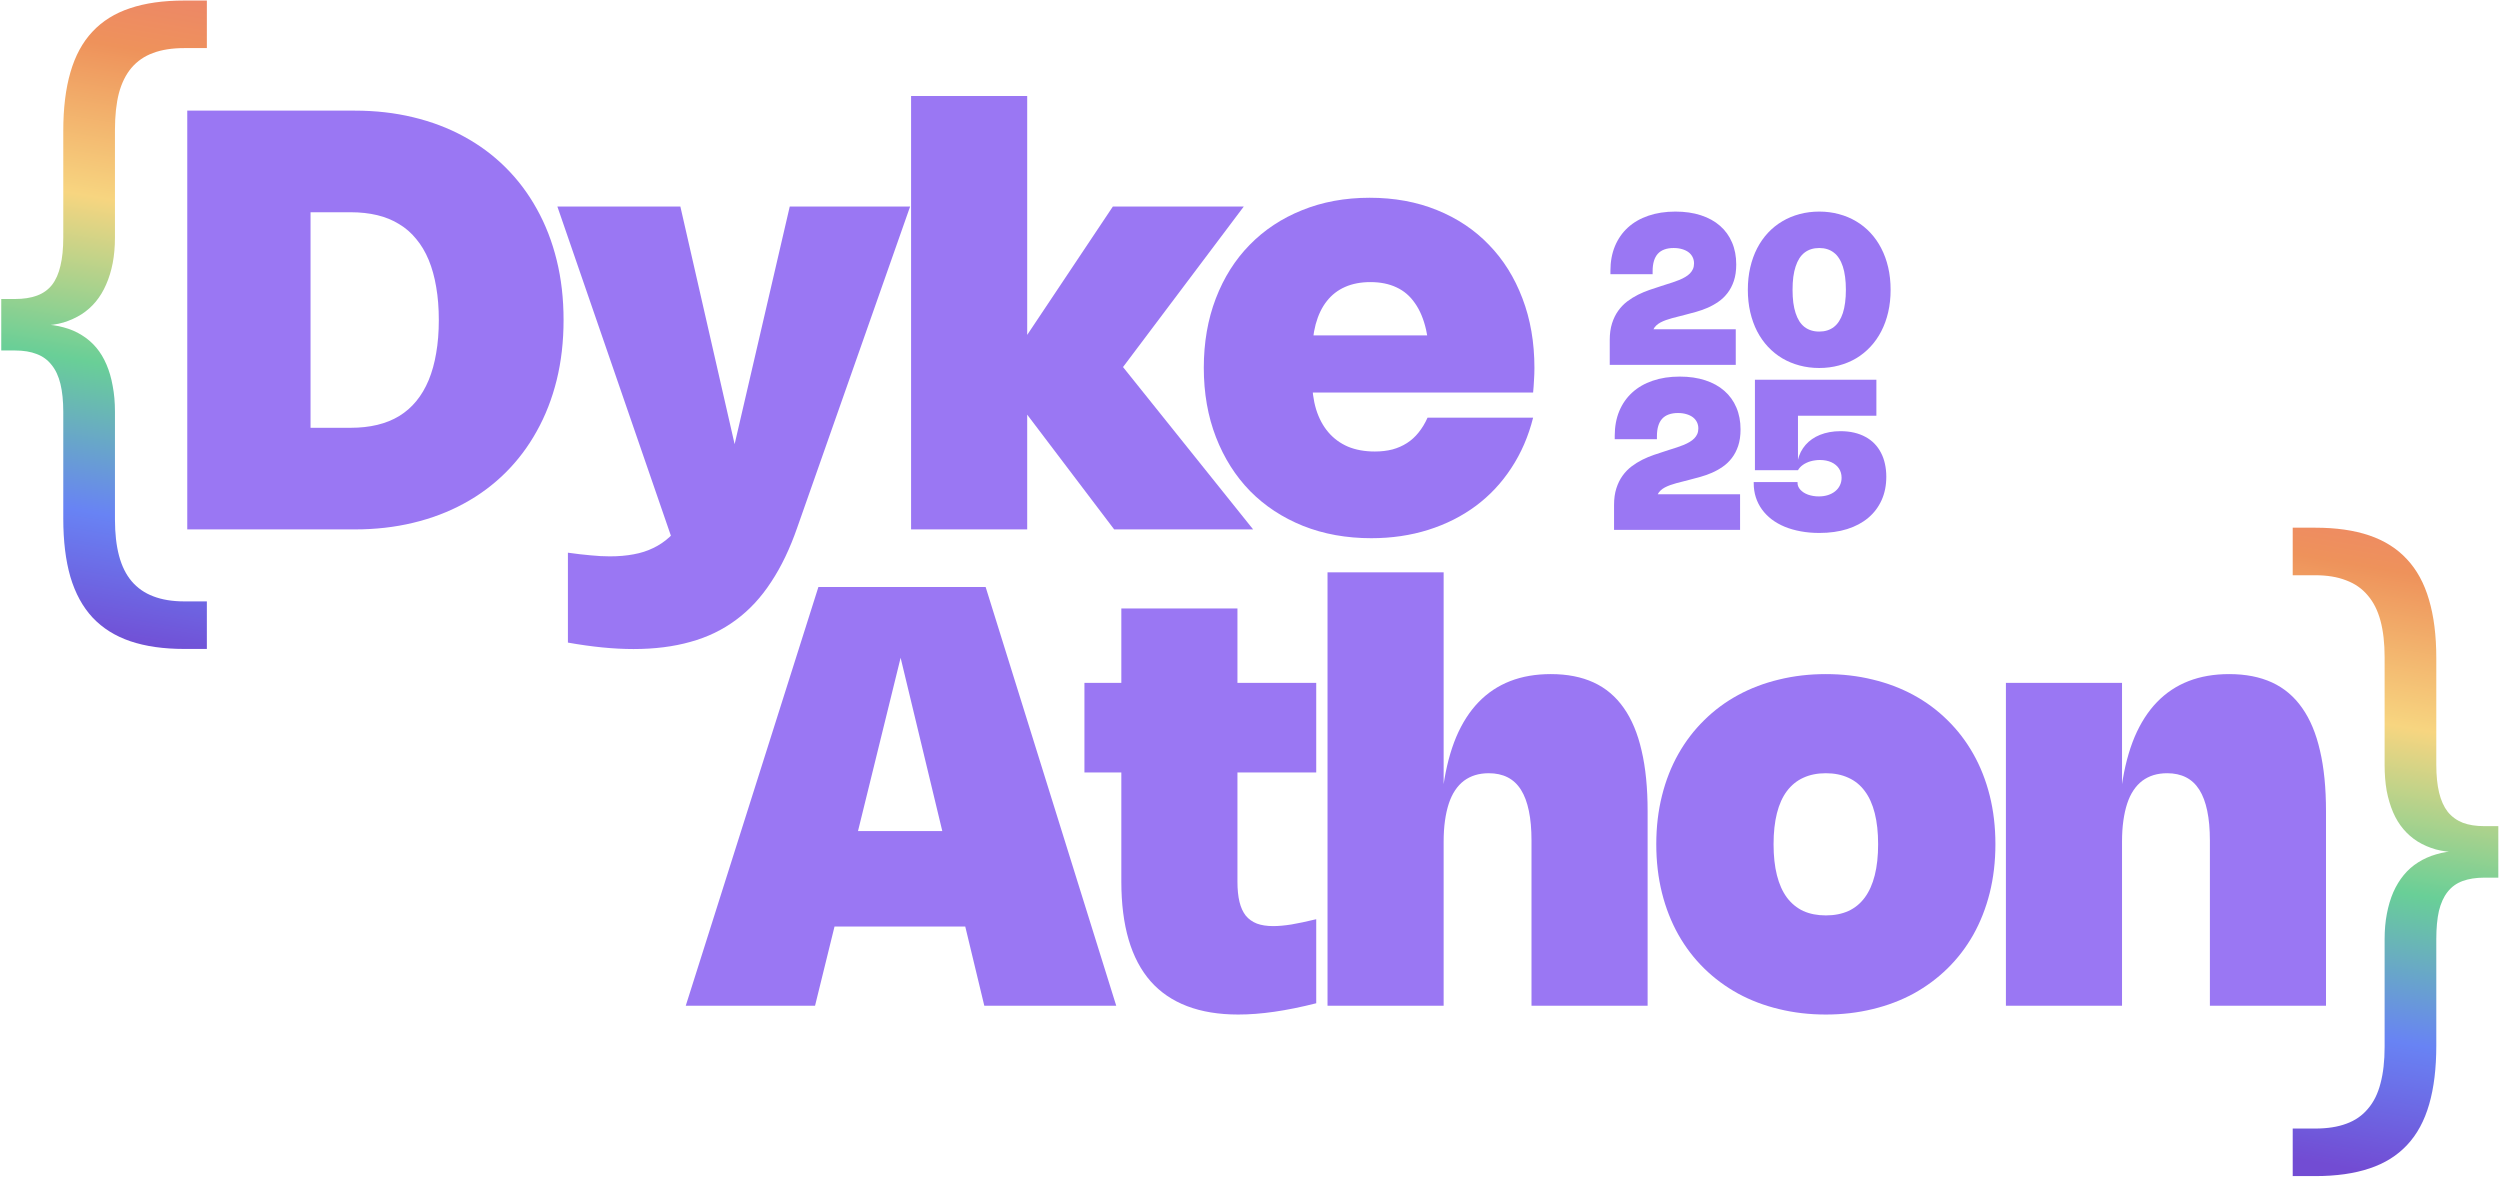 <svg width="803" height="378" viewBox="0 0 803 378" fill="none" xmlns="http://www.w3.org/2000/svg">
<path d="M605.88 153.128C605.88 155.904 605.38 158.405 604.38 160.63C603.38 162.855 601.947 164.755 600.081 166.328C598.226 167.89 595.973 169.093 593.32 169.936C590.668 170.768 587.678 171.184 584.352 171.184C582.239 171.184 580.249 171.009 578.384 170.661C576.529 170.324 574.821 169.835 573.258 169.194C571.696 168.542 570.297 167.75 569.061 166.817C567.836 165.873 566.796 164.811 565.942 163.631C565.088 162.451 564.43 161.153 563.969 159.736C563.52 158.32 563.295 156.814 563.295 155.218L563.295 154.83L577.372 154.83L577.372 155.134C577.372 155.527 577.451 155.915 577.608 156.297C577.777 156.668 578.007 157.011 578.299 157.326C578.591 157.64 578.94 157.932 579.345 158.202C579.76 158.461 580.221 158.686 580.727 158.877C581.233 159.056 581.778 159.197 582.362 159.298C582.947 159.399 583.559 159.45 584.2 159.45C585.279 159.45 586.268 159.304 587.167 159.011C588.066 158.719 588.836 158.309 589.477 157.781C590.129 157.253 590.629 156.623 590.977 155.893C591.337 155.151 591.517 154.336 591.517 153.448C591.517 152.875 591.444 152.341 591.297 151.846C591.151 151.341 590.938 150.88 590.657 150.464C590.376 150.037 590.033 149.66 589.628 149.334C589.224 148.997 588.763 148.711 588.246 148.475C587.729 148.239 587.161 148.059 586.543 147.935C585.925 147.812 585.256 147.75 584.537 147.75C584.009 147.75 583.492 147.789 582.986 147.868C582.48 147.935 581.991 148.036 581.519 148.171C581.058 148.306 580.62 148.475 580.204 148.677C579.8 148.868 579.423 149.087 579.075 149.334C578.738 149.571 578.434 149.835 578.164 150.127C577.906 150.408 577.687 150.711 577.507 151.037L563.683 151.037L563.683 121.973L602.694 121.973L602.694 133.538L577.507 133.538L577.507 147.817L577.473 147.8C577.687 146.856 578.001 145.974 578.417 145.154C578.844 144.333 579.356 143.58 579.951 142.894C580.547 142.209 581.233 141.596 582.008 141.057C582.795 140.506 583.655 140.045 584.588 139.674C585.532 139.292 586.554 139 587.656 138.798C588.757 138.595 589.932 138.494 591.179 138.494C592.753 138.494 594.208 138.652 595.546 138.966C596.895 139.281 598.108 139.736 599.187 140.332C600.278 140.916 601.238 141.636 602.07 142.49C602.902 143.344 603.599 144.316 604.161 145.406C604.734 146.485 605.161 147.677 605.442 148.98C605.734 150.273 605.88 151.655 605.88 153.128Z" fill="#9A77F3"/>
<path d="M558.91 170.189L518.432 170.189L518.432 162.198C518.432 160.175 518.679 158.393 519.173 156.853C519.668 155.314 520.331 153.965 521.163 152.807C521.994 151.65 522.955 150.655 524.046 149.823C525.147 148.992 526.305 148.272 527.519 147.665C528.744 147.058 529.98 146.541 531.227 146.114C532.486 145.676 533.694 145.277 534.852 144.917L536.201 144.479C537.044 144.22 537.853 143.962 538.628 143.703C539.415 143.445 540.151 143.175 540.837 142.894C541.534 142.602 542.163 142.287 542.725 141.95C543.298 141.613 543.793 141.231 544.209 140.804C544.625 140.377 544.945 139.905 545.17 139.388C545.394 138.859 545.507 138.264 545.507 137.601C545.507 136.87 545.355 136.201 545.052 135.594C544.748 134.976 544.316 134.454 543.754 134.027C543.192 133.599 542.506 133.268 541.697 133.032C540.888 132.785 539.977 132.661 538.966 132.661C537.831 132.661 536.836 132.818 535.982 133.133C535.139 133.436 534.436 133.897 533.874 134.515C533.324 135.122 532.908 135.892 532.627 136.825C532.346 137.747 532.205 138.831 532.205 140.079L532.205 141.073L518.651 141.073L518.651 139.961C518.651 137.039 519.134 134.409 520.101 132.071C521.078 129.722 522.467 127.727 524.265 126.086C526.074 124.434 528.266 123.169 530.84 122.293C533.414 121.405 536.308 120.961 539.522 120.961C542.557 120.961 545.282 121.354 547.699 122.141C550.126 122.928 552.177 124.057 553.852 125.53C555.538 127.002 556.825 128.783 557.713 130.874C558.612 132.964 559.061 135.319 559.061 137.938C559.061 139.95 558.808 141.709 558.303 143.215C557.797 144.721 557.117 146.024 556.263 147.126C555.42 148.227 554.442 149.16 553.329 149.924C552.228 150.689 551.07 151.335 549.856 151.863C548.654 152.38 547.434 152.813 546.198 153.161C544.973 153.51 543.821 153.819 542.742 154.088L540.449 154.679C539.775 154.847 539.101 155.021 538.426 155.201C537.752 155.381 537.106 155.583 536.487 155.808C535.869 156.033 535.29 156.286 534.751 156.567C534.223 156.848 533.762 157.174 533.369 157.545C532.975 157.915 532.666 158.337 532.441 158.809C532.217 159.27 532.104 159.804 532.104 160.411L532.104 161.962L530.115 158.758L558.91 158.758L558.91 170.189Z" fill="#9A77F3"/>
<path d="M561.406 93.081C561.406 90.518 561.665 88.124 562.182 85.899C562.699 83.662 563.435 81.617 564.39 79.762C565.357 77.896 566.52 76.233 567.88 74.772C569.251 73.311 570.785 72.08 572.482 71.08C574.18 70.068 576.023 69.298 578.012 68.77C580.013 68.231 582.12 67.961 584.334 67.961C586.548 67.961 588.65 68.231 590.639 68.77C592.64 69.298 594.489 70.068 596.186 71.08C597.883 72.08 599.412 73.311 600.772 74.772C602.143 76.233 603.306 77.896 604.261 79.762C605.228 81.617 605.97 83.662 606.487 85.899C607.004 88.124 607.262 90.518 607.262 93.081C607.262 95.643 607.004 98.043 606.487 100.279C605.97 102.505 605.228 104.55 604.261 106.416C603.306 108.27 602.143 109.928 600.772 111.389C599.412 112.85 597.883 114.087 596.186 115.098C594.489 116.098 592.64 116.863 590.639 117.391C588.65 117.93 586.548 118.2 584.334 118.2C582.12 118.2 580.013 117.93 578.012 117.391C576.023 116.863 574.18 116.098 572.482 115.098C570.785 114.087 569.251 112.85 567.88 111.389C566.52 109.928 565.357 108.27 564.39 106.416C563.435 104.55 562.699 102.505 562.182 100.279C561.665 98.043 561.406 95.643 561.406 93.081ZM575.77 93.081C575.77 94.587 575.849 95.963 576.006 97.211C576.175 98.447 576.422 99.566 576.748 100.566C577.074 101.555 577.473 102.426 577.945 103.179C578.428 103.921 578.984 104.539 579.614 105.033C580.254 105.517 580.968 105.882 581.755 106.129C582.542 106.377 583.401 106.5 584.334 106.5C585.267 106.5 586.127 106.377 586.914 106.129C587.7 105.882 588.408 105.517 589.038 105.033C589.678 104.539 590.235 103.921 590.707 103.179C591.19 102.426 591.595 101.555 591.921 100.566C592.247 99.566 592.488 98.447 592.646 97.211C592.814 95.963 592.899 94.587 592.899 93.081C592.899 91.575 592.814 90.203 592.646 88.967C592.488 87.719 592.247 86.601 591.921 85.612C591.595 84.612 591.19 83.741 590.707 82.999C590.235 82.246 589.678 81.628 589.038 81.144C588.408 80.65 587.7 80.279 586.914 80.032C586.127 79.785 585.267 79.661 584.334 79.661C583.401 79.661 582.542 79.785 581.755 80.032C580.968 80.279 580.254 80.65 579.614 81.144C578.984 81.628 578.428 82.246 577.945 82.999C577.473 83.741 577.074 84.612 576.748 85.612C576.422 86.601 576.175 87.719 576.006 88.967C575.849 90.203 575.77 91.575 575.77 93.081Z" fill="#9A77F3"/>
<path d="M557.527 117.189L517.049 117.189L517.049 109.198C517.049 107.175 517.296 105.393 517.791 103.853C518.285 102.314 518.948 100.965 519.78 99.807C520.612 98.65 521.573 97.655 522.663 96.823C523.764 95.992 524.922 95.272 526.136 94.665C527.361 94.058 528.597 93.541 529.845 93.114C531.103 92.676 532.312 92.277 533.469 91.917L534.818 91.479C535.661 91.221 536.47 90.962 537.246 90.704C538.032 90.445 538.769 90.175 539.454 89.894C540.151 89.602 540.78 89.287 541.342 88.95C541.916 88.613 542.41 88.231 542.826 87.804C543.242 87.377 543.562 86.905 543.787 86.388C544.012 85.859 544.124 85.264 544.124 84.601C544.124 83.87 543.972 83.201 543.669 82.594C543.365 81.976 542.933 81.454 542.371 81.026C541.809 80.599 541.123 80.268 540.314 80.032C539.505 79.785 538.594 79.661 537.583 79.661C536.448 79.661 535.453 79.818 534.599 80.133C533.756 80.436 533.053 80.897 532.491 81.515C531.941 82.122 531.525 82.892 531.244 83.825C530.963 84.747 530.822 85.831 530.822 87.079L530.822 88.073L517.268 88.073L517.268 86.961C517.268 84.039 517.751 81.409 518.718 79.071C519.696 76.722 521.084 74.727 522.882 73.086C524.691 71.434 526.883 70.169 529.457 69.293C532.031 68.405 534.925 67.961 538.139 67.961C541.174 67.961 543.899 68.354 546.316 69.141C548.743 69.928 550.795 71.057 552.469 72.53C554.155 74.002 555.442 75.783 556.33 77.874C557.229 79.964 557.679 82.319 557.679 84.938C557.679 86.95 557.426 88.709 556.92 90.215C556.414 91.721 555.734 93.024 554.88 94.126C554.037 95.227 553.059 96.16 551.947 96.924C550.845 97.689 549.687 98.335 548.474 98.863C547.271 99.38 546.052 99.813 544.815 100.161C543.59 100.51 542.438 100.819 541.359 101.088L539.066 101.679C538.392 101.847 537.718 102.021 537.043 102.201C536.369 102.381 535.723 102.583 535.105 102.808C534.486 103.033 533.908 103.286 533.368 103.567C532.84 103.848 532.379 104.174 531.986 104.545C531.592 104.915 531.283 105.337 531.058 105.809C530.834 106.27 530.721 106.804 530.721 107.411L530.721 108.962L528.732 105.758L557.527 105.758L557.527 117.189Z" fill="#9A77F3"/>
<path d="M681.595 270.324V323.047H644.299V219.341H681.595V252.264L681.501 252.452C682.379 246.432 683.759 241.18 685.64 236.696C687.553 232.213 689.951 228.481 692.836 225.503C695.721 222.524 699.091 220.282 702.948 218.777C706.805 217.272 711.163 216.52 716.023 216.52C721.29 216.52 725.868 217.413 729.756 219.2C733.644 220.988 736.874 223.715 739.445 227.384C742.016 231.021 743.928 235.599 745.183 241.117C746.468 246.604 747.111 253.079 747.111 260.542V323.047H709.815V269.948C709.815 266.311 709.532 263.144 708.968 260.448C708.404 257.72 707.557 255.462 706.428 253.675C705.299 251.888 703.873 250.555 702.148 249.677C700.424 248.799 698.401 248.36 696.081 248.36C694.513 248.36 693.055 248.564 691.707 248.972C690.39 249.379 689.183 249.991 688.086 250.806C687.02 251.621 686.079 252.64 685.264 253.863C684.449 255.086 683.774 256.512 683.241 258.143C682.708 259.773 682.301 261.608 682.019 263.646C681.736 265.652 681.595 267.879 681.595 270.324Z" fill="#9A77F3"/>
<path d="M531.998 271.171C531.998 265.621 532.609 260.416 533.832 255.556C535.055 250.665 536.811 246.197 539.1 242.152C541.389 238.107 544.148 234.501 547.378 231.335C550.607 228.136 554.244 225.44 558.289 223.245C562.334 221.05 566.723 219.388 571.458 218.26C576.193 217.1 581.194 216.52 586.461 216.52C591.729 216.52 596.73 217.1 601.464 218.26C606.199 219.388 610.589 221.05 614.633 223.245C618.678 225.44 622.315 228.136 625.545 231.335C628.774 234.501 631.534 238.107 633.823 242.152C636.111 246.197 637.867 250.649 639.09 255.509C640.313 260.369 640.924 265.59 640.924 271.171C640.924 276.721 640.313 281.941 639.09 286.833C637.867 291.693 636.111 296.161 633.823 300.237C631.534 304.281 628.774 307.887 625.545 311.054C622.315 314.221 618.678 316.917 614.633 319.144C610.589 321.338 606.199 323 601.464 324.129C596.73 325.289 591.729 325.869 586.461 325.869C581.194 325.869 576.193 325.289 571.458 324.129C566.723 323 562.334 321.338 558.289 319.144C554.244 316.917 550.607 314.221 547.378 311.054C544.148 307.887 541.389 304.281 539.1 300.237C536.811 296.161 535.055 291.693 533.832 286.833C532.609 281.941 531.998 276.721 531.998 271.171ZM569.671 271.171C569.671 274.965 570.031 278.288 570.752 281.142C571.474 283.995 572.54 286.378 573.951 288.291C575.393 290.203 577.149 291.645 579.218 292.617C581.319 293.558 583.733 294.028 586.461 294.028C589.189 294.028 591.603 293.558 593.704 292.617C595.805 291.645 597.561 290.203 598.972 288.291C600.383 286.378 601.449 283.995 602.17 281.142C602.891 278.288 603.252 274.965 603.252 271.171C603.252 267.377 602.891 264.053 602.17 261.2C601.449 258.347 600.383 255.979 598.972 254.098C597.561 252.186 595.805 250.759 593.704 249.818C591.603 248.846 589.189 248.36 586.461 248.36C583.733 248.36 581.319 248.846 579.218 249.818C577.149 250.759 575.393 252.186 573.951 254.098C572.54 255.979 571.474 258.347 570.752 261.2C570.031 264.053 569.671 267.377 569.671 271.171Z" fill="#9A77F3"/>
<path d="M463.699 270.324V323.047H426.402V183.832H463.699V252.264L463.605 252.452C464.483 246.432 465.862 241.18 467.744 236.696C469.656 232.212 472.055 228.481 474.939 225.502C477.824 222.524 481.195 220.282 485.051 218.777C488.908 217.272 493.266 216.519 498.126 216.519C503.394 216.519 507.972 217.413 511.86 219.2C515.748 220.987 518.977 223.715 521.548 227.384C524.119 231.021 526.032 235.599 527.286 241.117C528.572 246.604 529.215 253.079 529.215 260.541V323.047H491.918V269.948C491.918 266.311 491.636 263.144 491.071 260.447C490.507 257.719 489.661 255.462 488.532 253.675C487.403 251.887 485.976 250.555 484.252 249.677C482.527 248.799 480.505 248.36 478.185 248.36C476.617 248.36 475.159 248.564 473.811 248.971C472.494 249.379 471.287 249.991 470.189 250.806C469.123 251.621 468.183 252.64 467.367 253.863C466.552 255.086 465.878 256.512 465.345 258.143C464.812 259.773 464.404 261.607 464.122 263.645C463.84 265.652 463.699 267.878 463.699 270.324Z" fill="#9A77F3"/>
<path d="M422.772 322.248C417.943 323.471 413.46 324.38 409.321 324.976C405.213 325.571 401.341 325.869 397.704 325.869C391.496 325.869 386.04 324.976 381.337 323.188C376.634 321.401 372.714 318.736 369.579 315.193C366.443 311.618 364.092 307.166 362.524 301.836C360.956 296.474 360.172 290.25 360.172 283.164V195.449H397.469V283.211C397.469 285.719 397.688 287.883 398.127 289.702C398.566 291.489 399.24 292.962 400.15 294.123C401.09 295.251 402.282 296.098 403.724 296.662C405.166 297.195 406.907 297.462 408.945 297.462C410.638 297.462 412.582 297.289 414.777 296.944C417.003 296.568 419.668 296.004 422.772 295.251V322.248ZM422.772 248.125H348.32V219.342H422.772V248.125Z" fill="#9A77F3"/>
<path d="M261.791 323.047H220.262L262.873 188.535H316.583L358.536 323.047H316.16L286.953 201.61H291.656L261.791 323.047ZM250.739 297.603V266.938H333.327V297.603H250.739Z" fill="#9A77F3"/>
<path d="M421.417 121.51C421.417 125.241 421.856 128.565 422.734 131.481C423.643 134.397 424.96 136.858 426.684 138.865C428.409 140.872 430.51 142.408 432.987 143.474C435.495 144.509 438.364 145.026 441.594 145.026C443.632 145.026 445.513 144.807 447.237 144.368C448.962 143.897 450.53 143.208 451.941 142.298C453.352 141.389 454.59 140.26 455.656 138.912C456.754 137.564 457.71 135.98 458.525 134.162H492.435C490.93 140.15 488.594 145.544 485.428 150.341C482.292 155.138 478.482 159.198 473.999 162.522C469.515 165.846 464.436 168.401 458.76 170.188C453.085 171.976 446.987 172.869 440.465 172.869C432.469 172.869 425.164 171.552 418.548 168.918C411.932 166.253 406.257 162.522 401.522 157.725C396.819 152.896 393.166 147.127 390.564 140.417C387.961 133.707 386.66 126.276 386.66 118.124C386.66 110.003 387.946 102.588 390.517 95.878C393.088 89.168 396.709 83.43 401.381 78.664C406.053 73.867 411.666 70.151 418.219 67.517C424.772 64.852 432.015 63.52 439.948 63.52C447.849 63.52 455.045 64.836 461.535 67.47C468.057 70.104 473.623 73.82 478.232 78.617C482.872 83.383 486.462 89.121 489.002 95.831C491.573 102.54 492.859 109.987 492.859 118.171C492.859 119.456 492.812 120.789 492.718 122.169C492.655 123.517 492.561 124.818 492.435 126.072H406.508V107.73H471.741L458.901 125.649C459.027 124.238 459.105 122.905 459.137 121.651C459.199 120.366 459.231 119.143 459.231 117.983C459.231 113.342 458.839 109.313 458.055 105.895C457.271 102.478 456.08 99.64 454.48 97.383C452.913 95.094 450.937 93.401 448.554 92.303C446.171 91.174 443.381 90.61 440.183 90.61C437.11 90.61 434.398 91.127 432.046 92.162C429.695 93.197 427.735 94.718 426.167 96.724C424.599 98.7 423.408 101.177 422.593 104.155C421.809 107.134 421.417 110.583 421.417 114.502V121.51Z" fill="#9A77F3"/>
<path d="M399.496 66.341L360.365 118.359V117.465L402.506 170.047H357.872L329.606 132.751L329.935 132.609V170.047H292.639V30.832H329.935V108.2L329.606 108.059L357.449 66.341H399.496Z" fill="#9A77F3"/>
<path d="M253.667 66.341H292.328L256.113 169.341C253.761 176.145 250.955 182.008 247.694 186.931C244.465 191.885 240.702 195.946 236.406 199.112C232.111 202.311 227.235 204.662 221.78 206.167C216.355 207.704 210.257 208.472 203.484 208.472C200.317 208.472 196.978 208.299 193.466 207.954C189.986 207.61 186.302 207.092 182.414 206.402V177.525C185.079 177.901 187.509 178.183 189.704 178.371C191.898 178.591 193.952 178.701 195.865 178.701C198.687 178.701 201.242 178.481 203.531 178.042C205.82 177.634 207.921 176.96 209.833 176.02C211.746 175.11 213.486 173.935 215.054 172.492C216.622 171.05 218.095 169.31 219.475 167.272L221.074 164.262L216.935 176.255L179.027 66.341H218.534L239.228 156.972H232.644L253.667 66.341Z" fill="#9A77F3"/>
<path d="M60.147 170.047V35.535H113.998C120.583 35.535 126.807 36.241 132.67 37.652C138.565 39.063 143.989 41.116 148.943 43.813C153.928 46.509 158.397 49.817 162.347 53.737C166.298 57.656 169.653 62.108 172.412 67.094C175.203 72.079 177.335 77.566 178.808 83.555C180.282 89.512 181.019 95.924 181.019 102.791C181.019 109.658 180.282 116.085 178.808 122.074C177.335 128.032 175.203 133.503 172.412 138.488C169.653 143.474 166.298 147.926 162.347 151.846C158.397 155.765 153.928 159.073 148.943 161.769C143.989 164.466 138.565 166.52 132.67 167.93C126.807 169.341 120.583 170.047 113.998 170.047H60.147ZM99.748 140.793L96.361 137.407H112.634C115.738 137.407 118.592 137.093 121.194 136.466C123.797 135.839 126.133 134.898 128.202 133.644C130.303 132.359 132.137 130.759 133.705 128.847C135.304 126.903 136.636 124.645 137.702 122.074C138.768 119.503 139.568 116.618 140.101 113.42C140.665 110.222 140.948 106.679 140.948 102.791C140.948 98.903 140.665 95.36 140.101 92.162C139.568 88.964 138.768 86.079 137.702 83.508C136.636 80.937 135.304 78.695 133.705 76.782C132.137 74.838 130.303 73.239 128.202 71.985C126.133 70.7 123.797 69.743 121.194 69.116C118.592 68.489 115.738 68.175 112.634 68.175H96.361L99.748 64.789V140.793Z" fill="#9A77F3"/>
<path d="M66.444 0.175V15.448H59.2C55.296 15.448 51.956 15.971 49.179 17.017C46.402 18.023 44.088 19.613 42.237 21.786C40.426 23.919 39.078 26.636 38.192 29.936C37.347 33.236 36.924 37.16 36.924 41.707V76.298C36.924 79.235 36.683 81.972 36.2 84.507C35.717 87.003 35.013 89.297 34.087 91.389C33.202 93.442 32.095 95.273 30.767 96.883C29.439 98.493 27.889 99.861 26.119 100.988C24.388 102.074 22.477 102.94 20.384 103.583C18.291 104.187 16.017 104.509 13.562 104.549L13.442 104.187C15.977 104.227 18.311 104.549 20.444 105.153C22.577 105.716 24.509 106.541 26.239 107.628C28.01 108.715 29.56 110.043 30.888 111.612C32.216 113.182 33.322 115.013 34.208 117.106C35.093 119.158 35.757 121.452 36.2 123.987C36.683 126.483 36.924 129.219 36.924 132.197V166.848C36.924 171.355 37.367 175.259 38.252 178.559C39.138 181.859 40.486 184.576 42.297 186.709C44.148 188.882 46.462 190.492 49.239 191.538C52.056 192.625 55.377 193.168 59.2 193.168H66.444V208.441H59.2C52.519 208.441 46.744 207.616 41.874 205.966C37.005 204.316 32.96 201.78 29.741 198.36C26.561 194.939 24.187 190.592 22.617 185.32C21.088 180.048 20.323 173.79 20.323 166.546V132.318C20.323 128.817 20.022 125.819 19.418 123.323C18.814 120.828 17.869 118.796 16.581 117.226C15.333 115.617 13.743 114.45 11.812 113.725C9.88 112.96 7.566 112.578 4.87 112.578H0.402V96.038H4.87C7.566 96.038 9.9 95.675 11.872 94.951C13.844 94.227 15.454 93.08 16.701 91.51C17.949 89.9 18.855 87.848 19.418 85.353C20.022 82.857 20.323 79.839 20.323 76.298V42.069C20.323 34.785 21.088 28.507 22.617 23.235C24.147 17.923 26.501 13.576 29.68 10.196C32.86 6.775 36.884 4.26 41.754 2.65C46.623 1 52.439 0.175 59.2 0.175H66.444Z" fill="url(#paint0_linear_72_10842)"/>
<path d="M736.42 377.762V362.489H743.664C747.568 362.489 750.908 361.966 753.685 360.92C756.462 359.914 758.756 358.324 760.567 356.151C762.418 354.018 763.766 351.301 764.611 348.001C765.497 344.701 765.939 340.777 765.939 336.23V301.639C765.939 298.702 766.181 295.985 766.664 293.49C767.147 290.954 767.831 288.661 768.716 286.608C769.642 284.515 770.769 282.664 772.097 281.054C773.425 279.444 774.954 278.096 776.685 277.01C778.455 275.883 780.387 275.018 782.48 274.414C784.573 273.77 786.846 273.428 789.301 273.388L789.422 273.75C786.887 273.71 784.553 273.408 782.42 272.844C780.287 272.241 778.335 271.396 776.564 270.309C774.833 269.222 773.304 267.894 771.976 266.325C770.648 264.755 769.541 262.944 768.656 260.892C767.771 258.799 767.086 256.505 766.603 254.01C766.161 251.474 765.939 248.718 765.939 245.74V211.089C765.939 206.582 765.497 202.678 764.611 199.378C763.726 196.078 762.358 193.361 760.506 191.228C758.695 189.055 756.381 187.445 753.564 186.399C750.787 185.312 747.487 184.769 743.664 184.769H736.42V169.496H743.664C750.345 169.496 756.12 170.321 760.989 171.971C765.859 173.621 769.883 176.157 773.063 179.577C776.282 182.998 778.657 187.345 780.186 192.617C781.756 197.889 782.54 204.147 782.54 211.391V245.619C782.54 249.12 782.842 252.118 783.446 254.614C784.049 257.109 784.975 259.161 786.223 260.771C787.511 262.341 789.12 263.508 791.052 264.272C792.984 264.997 795.298 265.359 797.994 265.359H802.461V281.899H797.994C795.298 281.899 792.964 282.262 790.992 282.986C789.02 283.71 787.41 284.878 786.162 286.487C784.915 288.057 783.989 290.089 783.385 292.584C782.822 295.08 782.54 298.098 782.54 301.639V335.867C782.54 343.152 781.776 349.43 780.246 354.702C778.717 360.014 776.363 364.361 773.183 367.741C770.004 371.162 765.98 373.677 761.11 375.287C756.24 376.937 750.425 377.762 743.664 377.762H736.42Z" fill="url(#paint1_linear_72_10842)"/>
<defs>
<linearGradient id="paint0_linear_72_10842" x1="45.682" y1="-26.943" x2="6.156" y2="203.735" gradientUnits="userSpaceOnUse">
<stop stop-color="#EC7A75"/>
<stop offset="0.182" stop-color="#EE925B"/>
<stop offset="0.391" stop-color="#F7D580"/>
<stop offset="0.615" stop-color="#69CF97"/>
<stop offset="0.818" stop-color="#6883F4"/>
<stop offset="1" stop-color="#724CD3"/>
</linearGradient>
<linearGradient id="paint1_linear_72_10842" x1="781.7" y1="142.378" x2="742.174" y2="373.056" gradientUnits="userSpaceOnUse">
<stop stop-color="#EC7A75"/>
<stop offset="0.182" stop-color="#EE925B"/>
<stop offset="0.391" stop-color="#F7D580"/>
<stop offset="0.615" stop-color="#69CF97"/>
<stop offset="0.818" stop-color="#6883F4"/>
<stop offset="1" stop-color="#724CD3"/>
</linearGradient>
</defs>
</svg>

